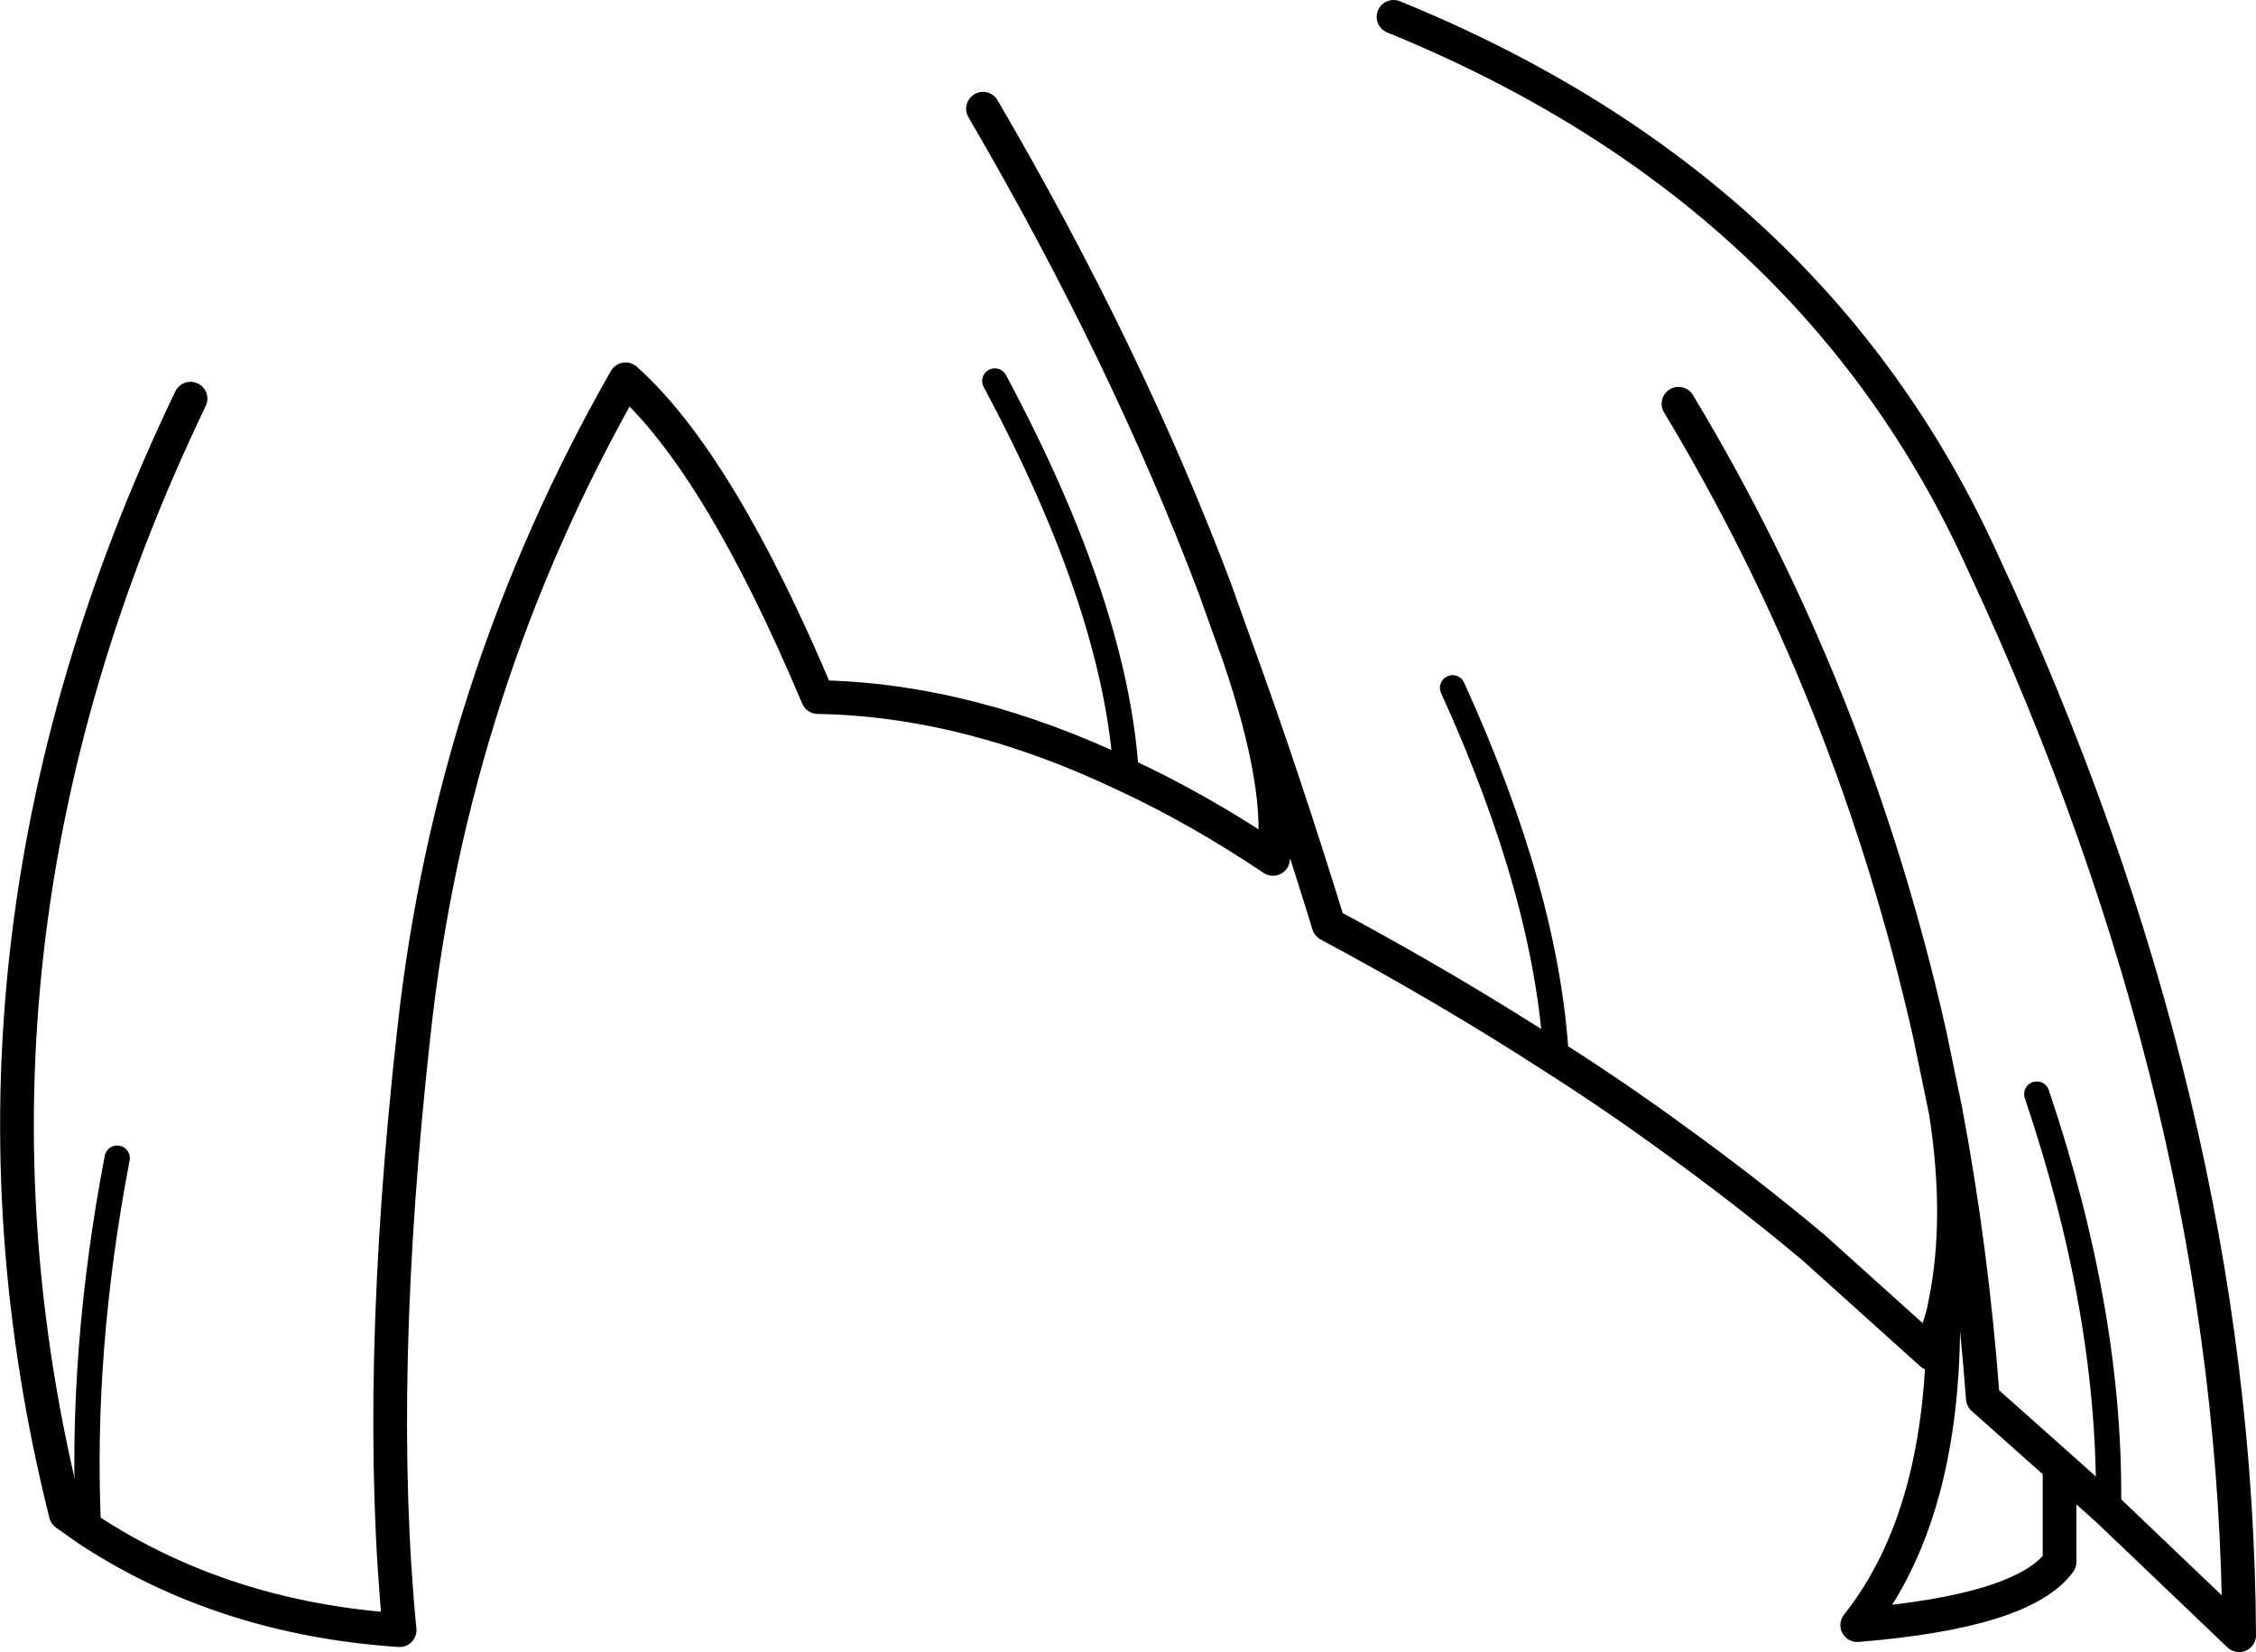 <?xml version="1.0" encoding="UTF-8" standalone="no"?>
<svg xmlns:xlink="http://www.w3.org/1999/xlink" height="98.0px" width="133.8px" xmlns="http://www.w3.org/2000/svg">
  <g transform="matrix(1.0, 0.0, 0.0, 1.0, 66.9, 49.0)">
    <path d="M-0.1 -3.0 Q4.2 -1.0 8.6 1.95 9.3 -2.1 6.55 -10.2 L6.15 -11.3 5.15 -14.1 Q-0.1 -28.0 -8.6 -42.55 M58.15 40.6 L65.9 48.0 Q65.75 16.6 50.7 -15.65 40.65 -37.85 15.75 -48.0 M25.4 13.8 Q29.0 16.1 32.35 18.55 36.65 21.65 40.65 25.0 L47.65 31.3 48.35 28.9 48.45 28.4 Q49.5 23.35 48.5 16.95 L47.55 12.35 Q43.0 -7.85 32.65 -25.05 M48.5 16.95 Q50.05 25.2 50.7 33.95 L55.25 38.0 58.15 40.6 M48.35 28.9 Q48.45 40.85 43.25 47.4 53.1 46.6 55.25 43.65 L55.25 38.0 M6.55 -10.2 Q9.2 -2.9 11.9 5.85 19.0 9.65 25.4 13.8 M-61.65 41.75 Q-53.65 47.0 -43.2 47.7 -44.65 32.85 -42.35 12.2 -40.1 -8.45 -29.8 -26.5 -24.25 -21.55 -18.4 -7.65 -9.5 -7.5 -0.1 -3.0 M-55.6 -25.35 Q-71.35 7.45 -63.0 40.8 L-61.65 41.75" fill="none" stroke="#000000" stroke-linecap="round" stroke-linejoin="round" stroke-width="2.0"/>
    <path d="M58.15 40.6 Q58.35 29.1 53.9 15.9 M25.4 13.8 Q24.85 4.1 19.25 -8.2 M-0.1 -3.0 Q-0.7 -12.95 -7.9 -26.4 M-61.65 41.75 Q-62.15 31.2 -59.95 19.7" fill="none" stroke="#000000" stroke-linecap="round" stroke-linejoin="round" stroke-width="1.5"/>
  </g>
</svg>
